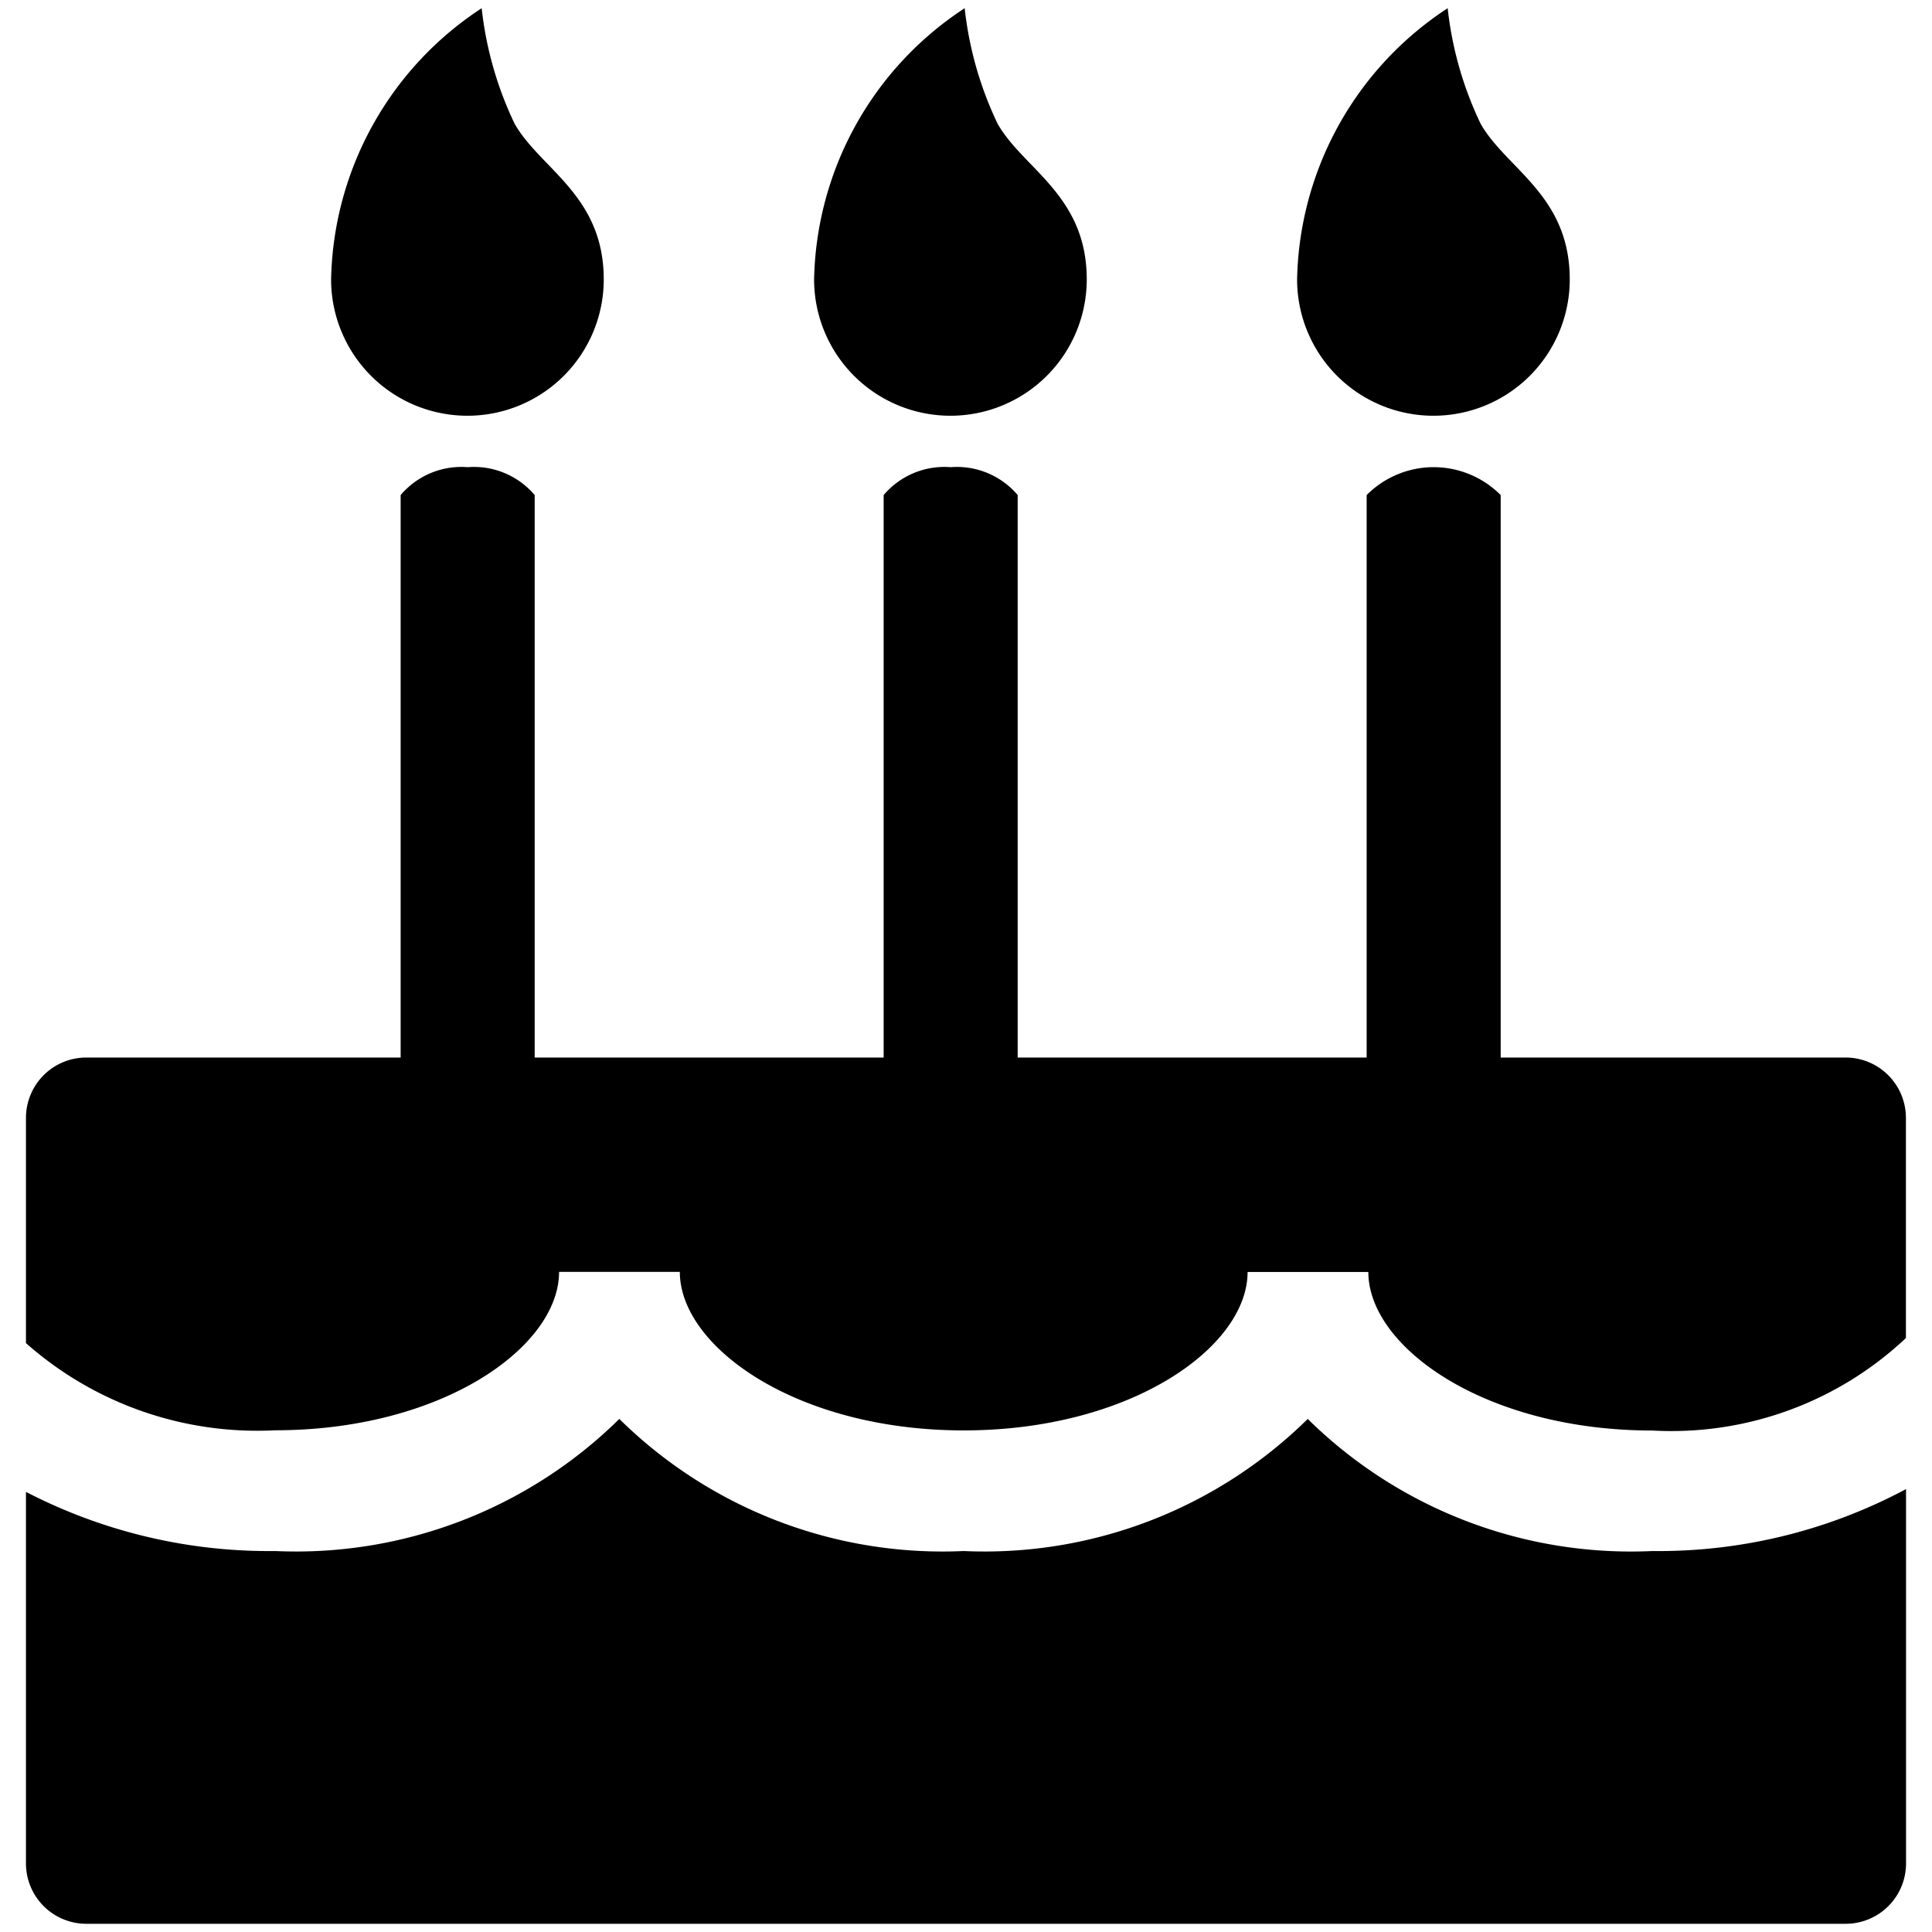 <svg xmlns="http://www.w3.org/2000/svg" viewBox="0 0 16 16"><title>birthday</title><g id="Layer_1" data-name="Layer 1"><path d="M9,2.314a1.129,1.129,0,1,1-2.258,0A2.747,2.747,0,0,1,7.989.068a2.957,2.957,0,0,0,.273.957C8.475,1.4,9,1.617,9,2.314Z"/><path d="M5,2.314a1.129,1.129,0,1,1-2.258,0A2.747,2.747,0,0,1,3.989.068a2.957,2.957,0,0,0,.273.957C4.475,1.4,5,1.617,5,2.314Z"/><path d="M13,2.314a1.129,1.129,0,1,1-2.258,0A2.747,2.747,0,0,1,11.989.068a2.957,2.957,0,0,0,.273.957C12.475,1.4,13,1.617,13,2.314Z"/><path d="M15.285,8.758H12.428V4.1a.782.782,0,0,0-1.11,0V8.758H8.428V4.1a.659.659,0,0,0-.555-.231.659.659,0,0,0-.555.231V8.758H4.428V4.1a.659.659,0,0,0-.555-.231.659.659,0,0,0-.555.231V8.758H.715a.5.5,0,0,0-.5.5v1.865a2.888,2.888,0,0,0,2.063.722c1.386,0,2.352-.691,2.352-1.312h1c0,.621.966,1.313,2.351,1.313s2.351-.691,2.351-1.312h1c0,.621.966,1.313,2.352,1.313a2.832,2.832,0,0,0,2.1-.766V9.258A.5.5,0,0,0,15.285,8.758Z"/><path d="M10.83,11.751A3.811,3.811,0,0,1,7.98,12.845a3.811,3.811,0,0,1-2.851-1.094,3.813,3.813,0,0,1-2.851,1.094,4.375,4.375,0,0,1-2.063-.49v3.077a.5.5,0,0,0,.5.5H15.285a.5.5,0,0,0,.5-.5v-3.1a4.349,4.349,0,0,1-2.1.513A3.813,3.813,0,0,1,10.83,11.751Z"/></g></svg>